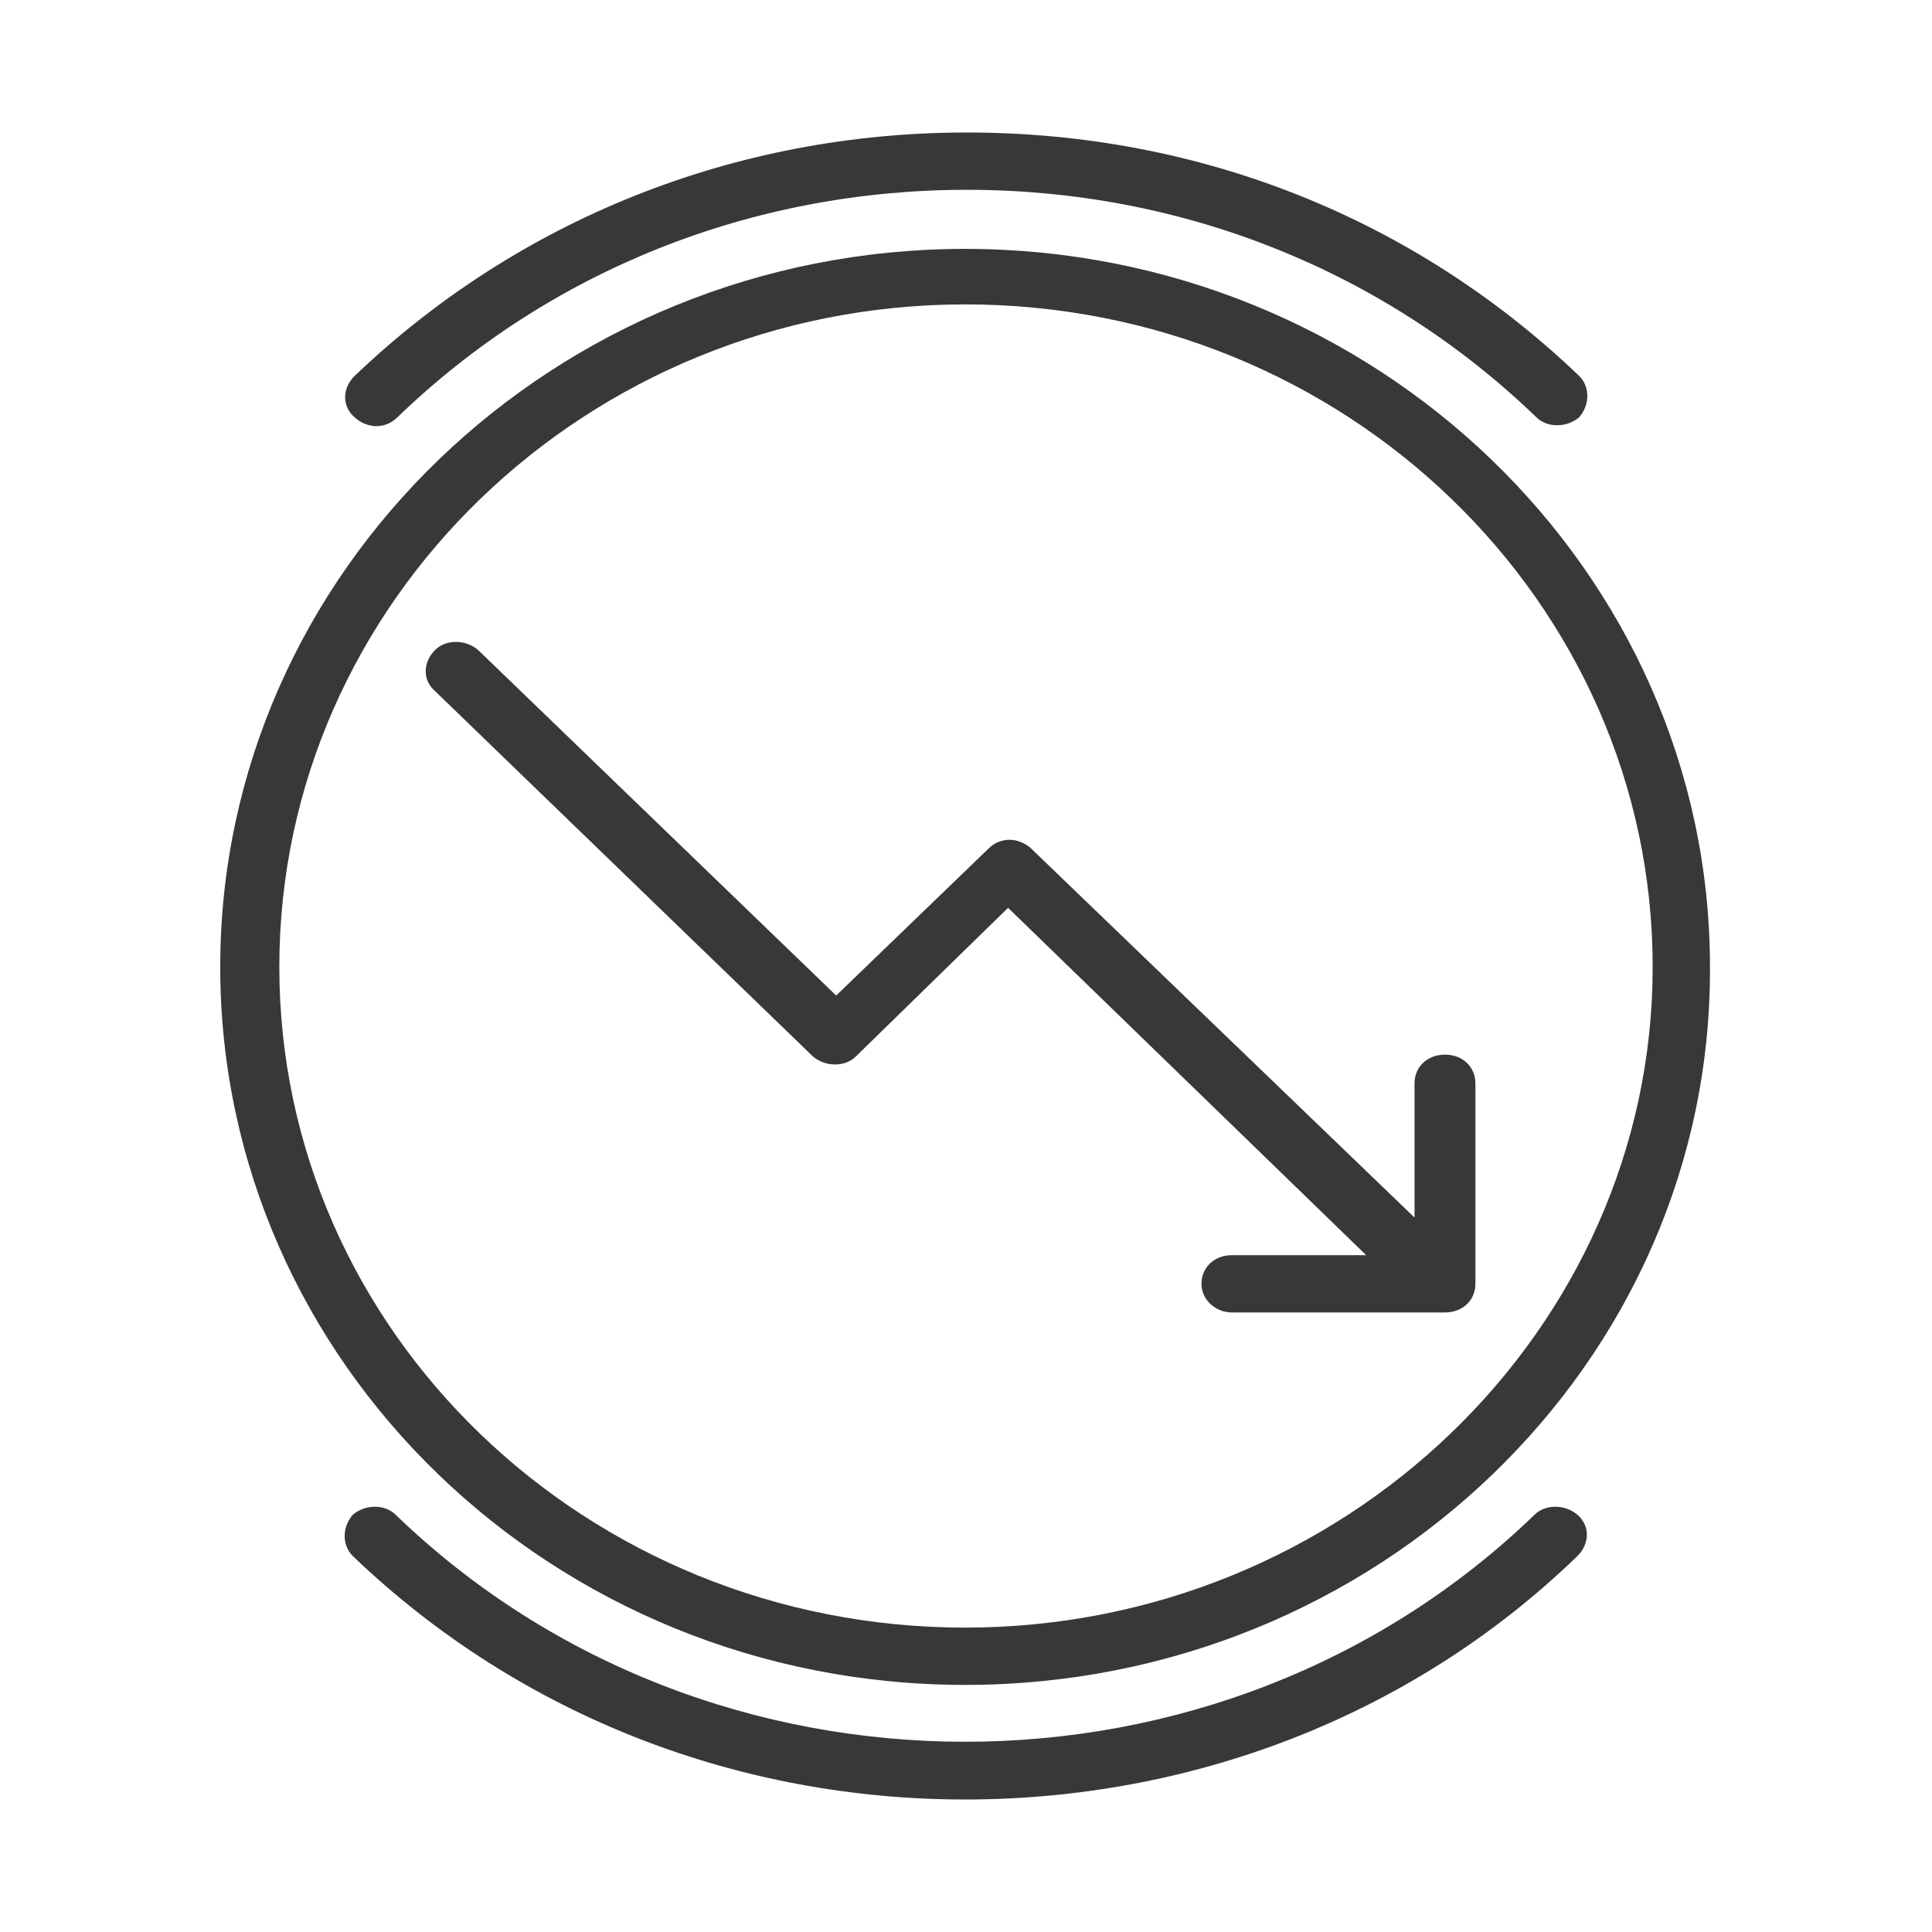 <?xml version="1.0" encoding="utf-8"?>
<!-- Generator: Adobe Illustrator 19.2.0, SVG Export Plug-In . SVG Version: 6.00 Build 0)  -->
<svg version="1.1" id="Capa_1" xmlns="http://www.w3.org/2000/svg" xmlns:xlink="http://www.w3.org/1999/xlink" x="0px" y="0px"
	 viewBox="0 0 107.9 107.9" style="enable-background:new 0 0 107.9 107.9;" xml:space="preserve">
<style type="text/css">
	.st0{clip-path:url(#SVGID_2_);fill:#383838;}
</style>
<g>
	<defs>
		<rect id="SVGID_1_" x="12.3" y="7.4" width="83.3" height="93.1"/>
	</defs>
	<clipPath id="SVGID_2_">
		<use xlink:href="#SVGID_1_"  style="overflow:visible;"/>
	</clipPath>
	<path class="st0" d="M68.8,73.3c-0.9,0-1.7-0.7-1.7-1.6c0-0.9,0.7-1.6,1.7-1.6h7.5L56.3,50.7L47.8,59c-0.6,0.6-1.7,0.6-2.4,0
		L24.3,38.6c-0.7-0.6-0.7-1.6,0-2.3c0.6-0.6,1.7-0.6,2.4,0l20,19.3l8.5-8.2c0.3-0.3,0.7-0.5,1.2-0.5c0.4,0,0.9,0.2,1.2,0.5
		l21.4,20.6v-7.5c0-0.9,0.7-1.6,1.7-1.6s1.7,0.7,1.7,1.6v11.2c0,0.9-0.7,1.6-1.7,1.6H68.8z"/>
	<path class="st0" d="M53.9,17C32.8,17,15.6,33.6,15.6,54c0,20.4,17.2,36.9,38.3,36.9S92.3,74.3,92.3,54C92.3,33.6,75.1,17,53.9,17
		 M53.9,94.1c-23,0-41.6-18-41.6-40.1c0-22.1,18.7-40.1,41.6-40.1s41.6,18,41.6,40.1C95.6,76.1,76.9,94.1,53.9,94.1"/>
	<path class="st0" d="M22.1,84.6c17.5,16.9,46.1,16.9,63.6,0c0.6-0.6,1.7-0.6,2.4,0c0.7,0.6,0.7,1.6,0,2.3
		c-9.4,9.1-21.8,13.6-34.2,13.6c-12.4,0-24.7-4.5-34.2-13.6c-0.6-0.6-0.6-1.6,0-2.3C20.4,84,21.5,84,22.1,84.6"/>
	<path class="st0" d="M85.8,23.3C77.3,15.1,66,10.6,54,10.6c-12,0-23.3,4.5-31.8,12.7c-0.3,0.3-0.7,0.5-1.2,0.5
		c-0.4,0-0.9-0.2-1.2-0.5c-0.7-0.6-0.7-1.6,0-2.3C28.9,12.3,41,7.4,54,7.4s25,4.8,34.2,13.6c0.6,0.6,0.6,1.6,0,2.3
		C87.5,23.9,86.4,23.9,85.8,23.3"/>
</g>
</svg>
